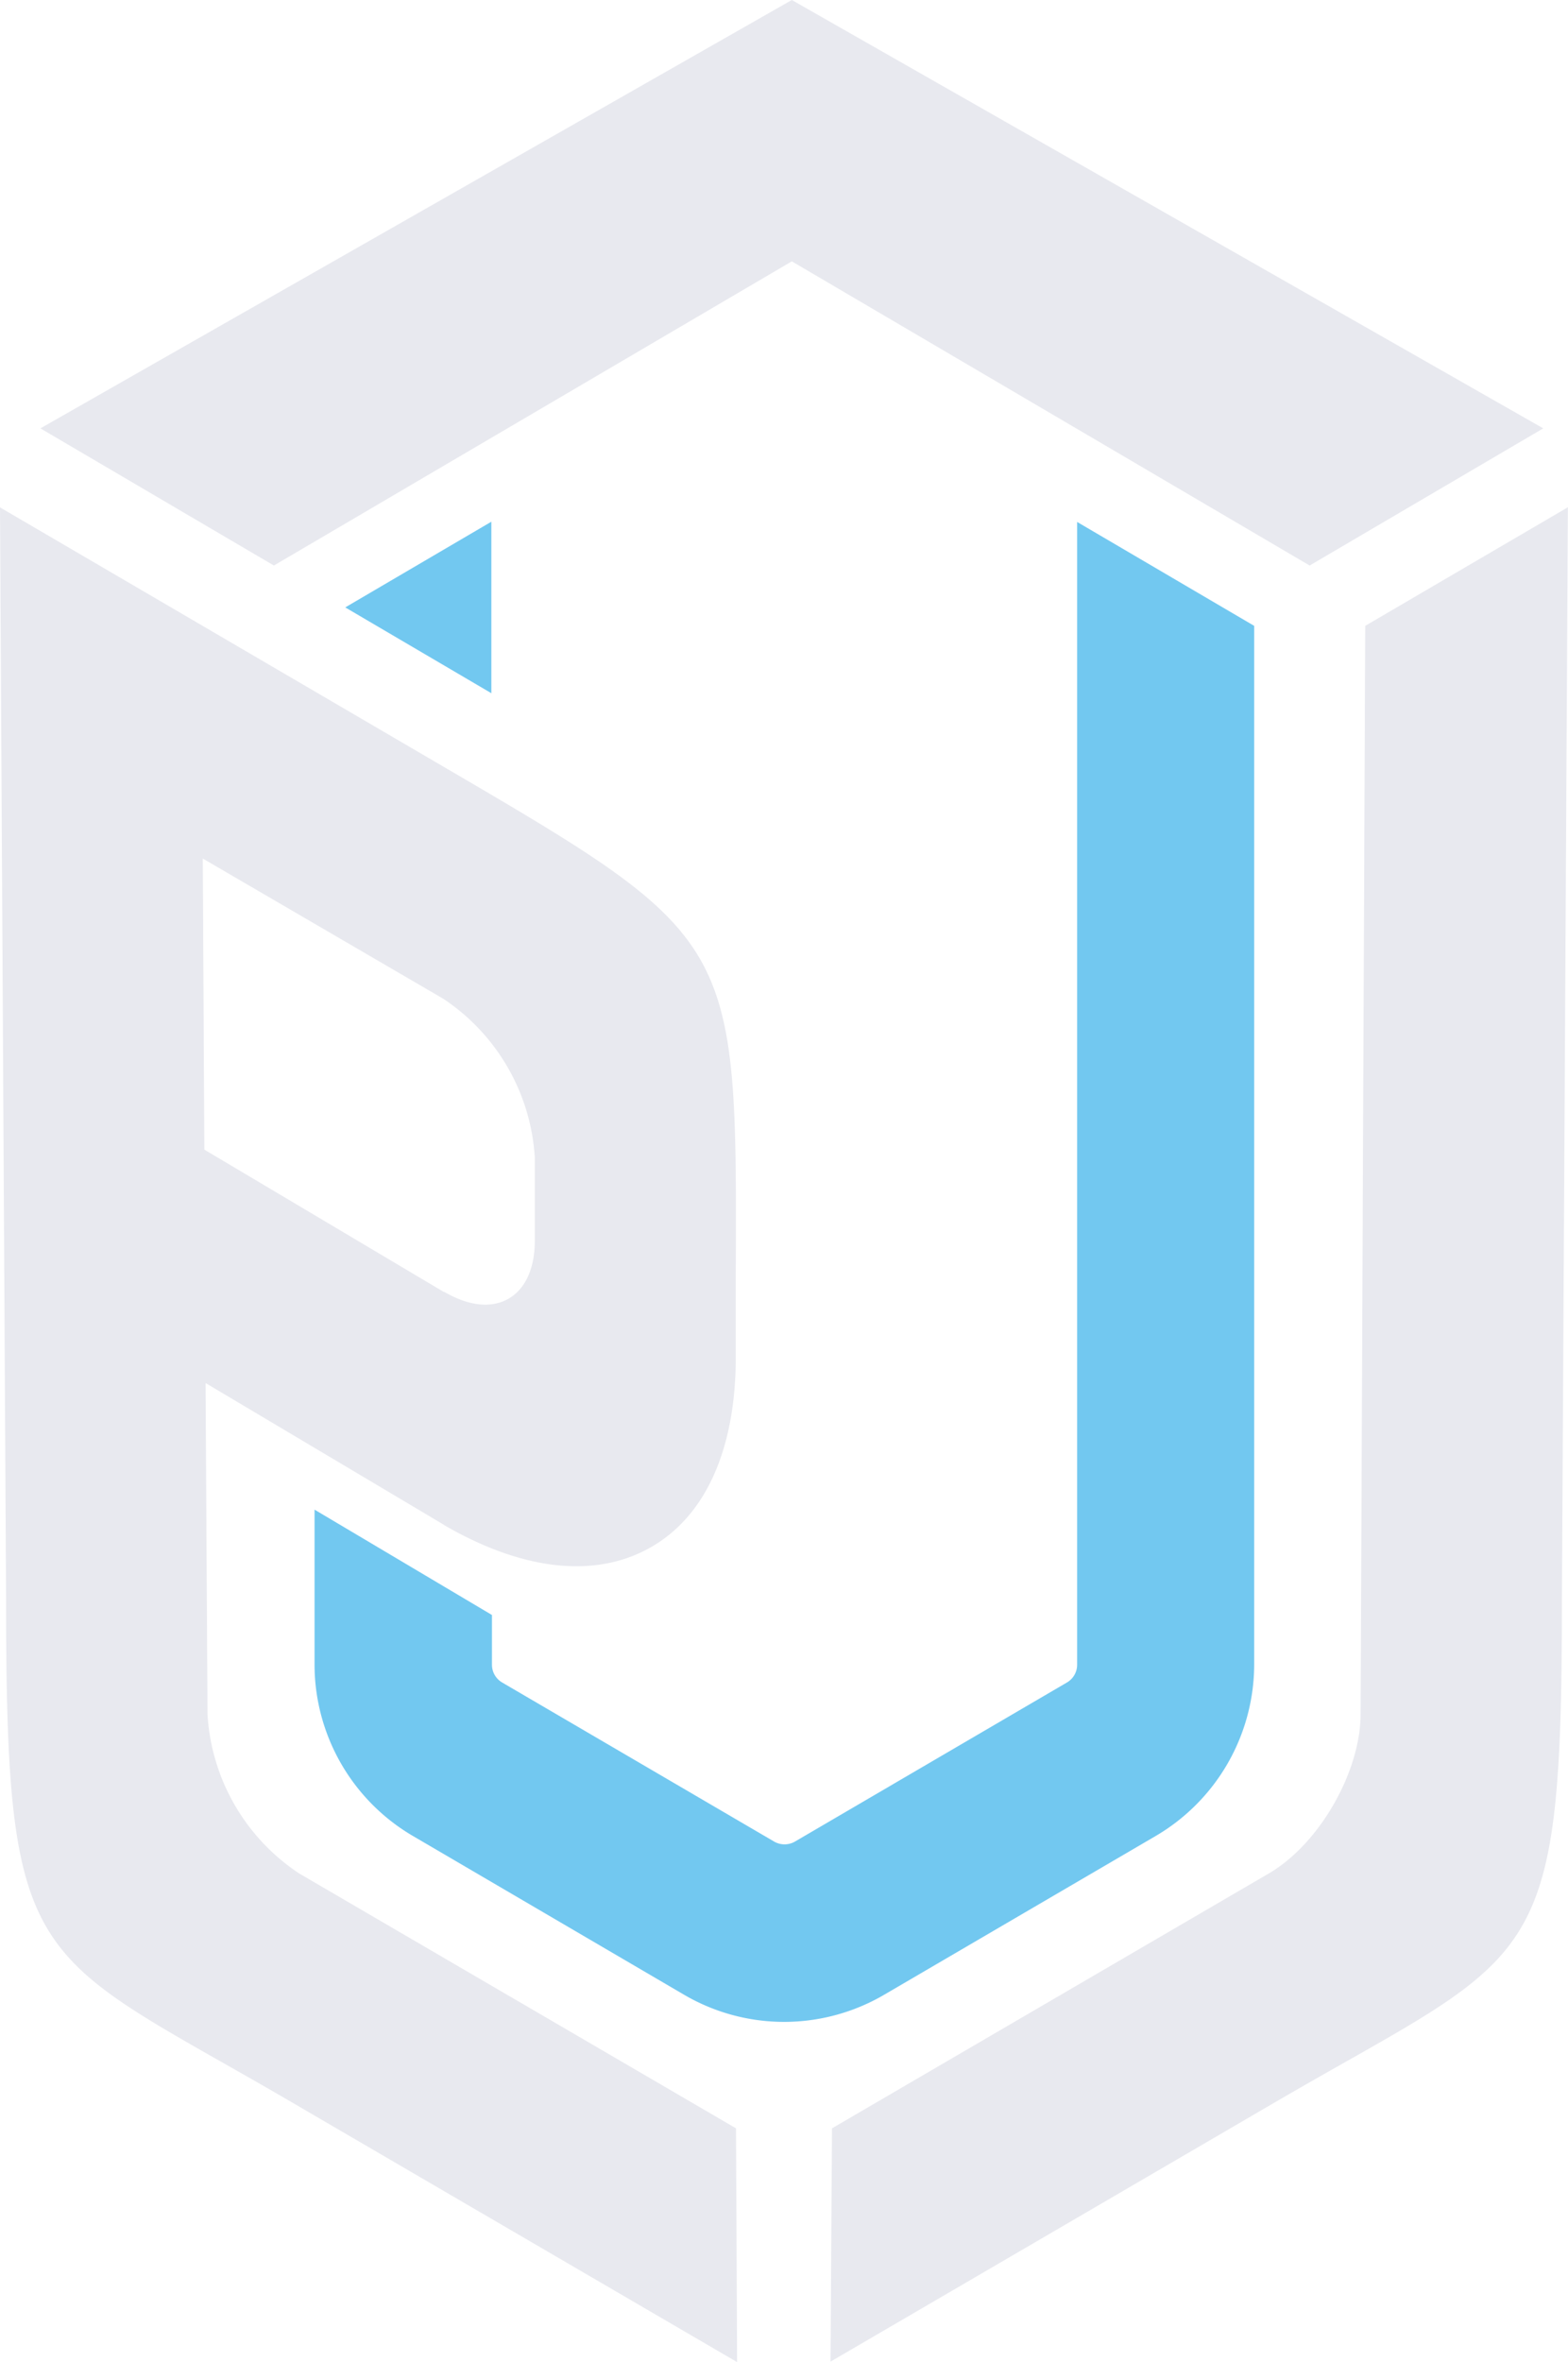 <svg xmlns="http://www.w3.org/2000/svg" viewBox="0 0 129.21 194.6"><defs><style>.cls-1{fill:#e8e9ef;}.cls-2{fill:#72c8f0;}</style></defs><g id="Layer_2" data-name="Layer 2"><g id="Final"><path class="cls-1" d="M60.74,194.6l-36-21C2.51,160.56.5,163.06.5,131.54L0,41.8,36.37,63.06c24.37,14.25,24.37,14.25,24.26,42l0,6.76c0,7.5-2.44,13.05-7,15.65s-10.54,1.93-17-1.81l-.15-.1L16.94,113.94l.16,27.31a16.91,16.91,0,0,0,7.55,13.09l36,21ZM16.84,94.71l19.74,11.73.05,0c2,1.16,3.85,1.36,5.26.56s2.2-2.54,2.18-4.87l0-6.77a16.94,16.94,0,0,0-7.56-13.09L16.71,70.73Z"/><path class="cls-1" d="M112.5,51.56l-.38,89.69a11.72,11.72,0,0,1-.28,2.44c-.89,4.19-3.82,8.63-7.28,10.65l-36,21-.12,19.22,36-21c2.77-1.62,5.21-3,7.39-4.23,15.34-8.69,16.88-10.2,16.88-37.8l.49-89.74Z"/><path class="cls-2" d="M103.35,51.56v85.59a16.41,16.41,0,0,1-8.09,14.09l-22.41,13.1a16.32,16.32,0,0,1-16.47,0L34,151.24a16.38,16.38,0,0,1-8.08-14.09V124.37l14.62,8.68v4.1a1.69,1.69,0,0,0,.84,1.46l22.42,13.11a1.72,1.72,0,0,0,1.7,0l22.42-13.11a1.69,1.69,0,0,0,.84-1.46V43Z"/><polygon class="cls-2" points="40.49 42.98 40.49 57.11 28.45 50.04 40.49 42.98"/><polygon class="cls-1" points="127.17 35.29 107.92 46.59 65.25 21.53 22.57 46.59 3.33 35.29 65.25 0 127.17 35.29"/></g></g></svg>